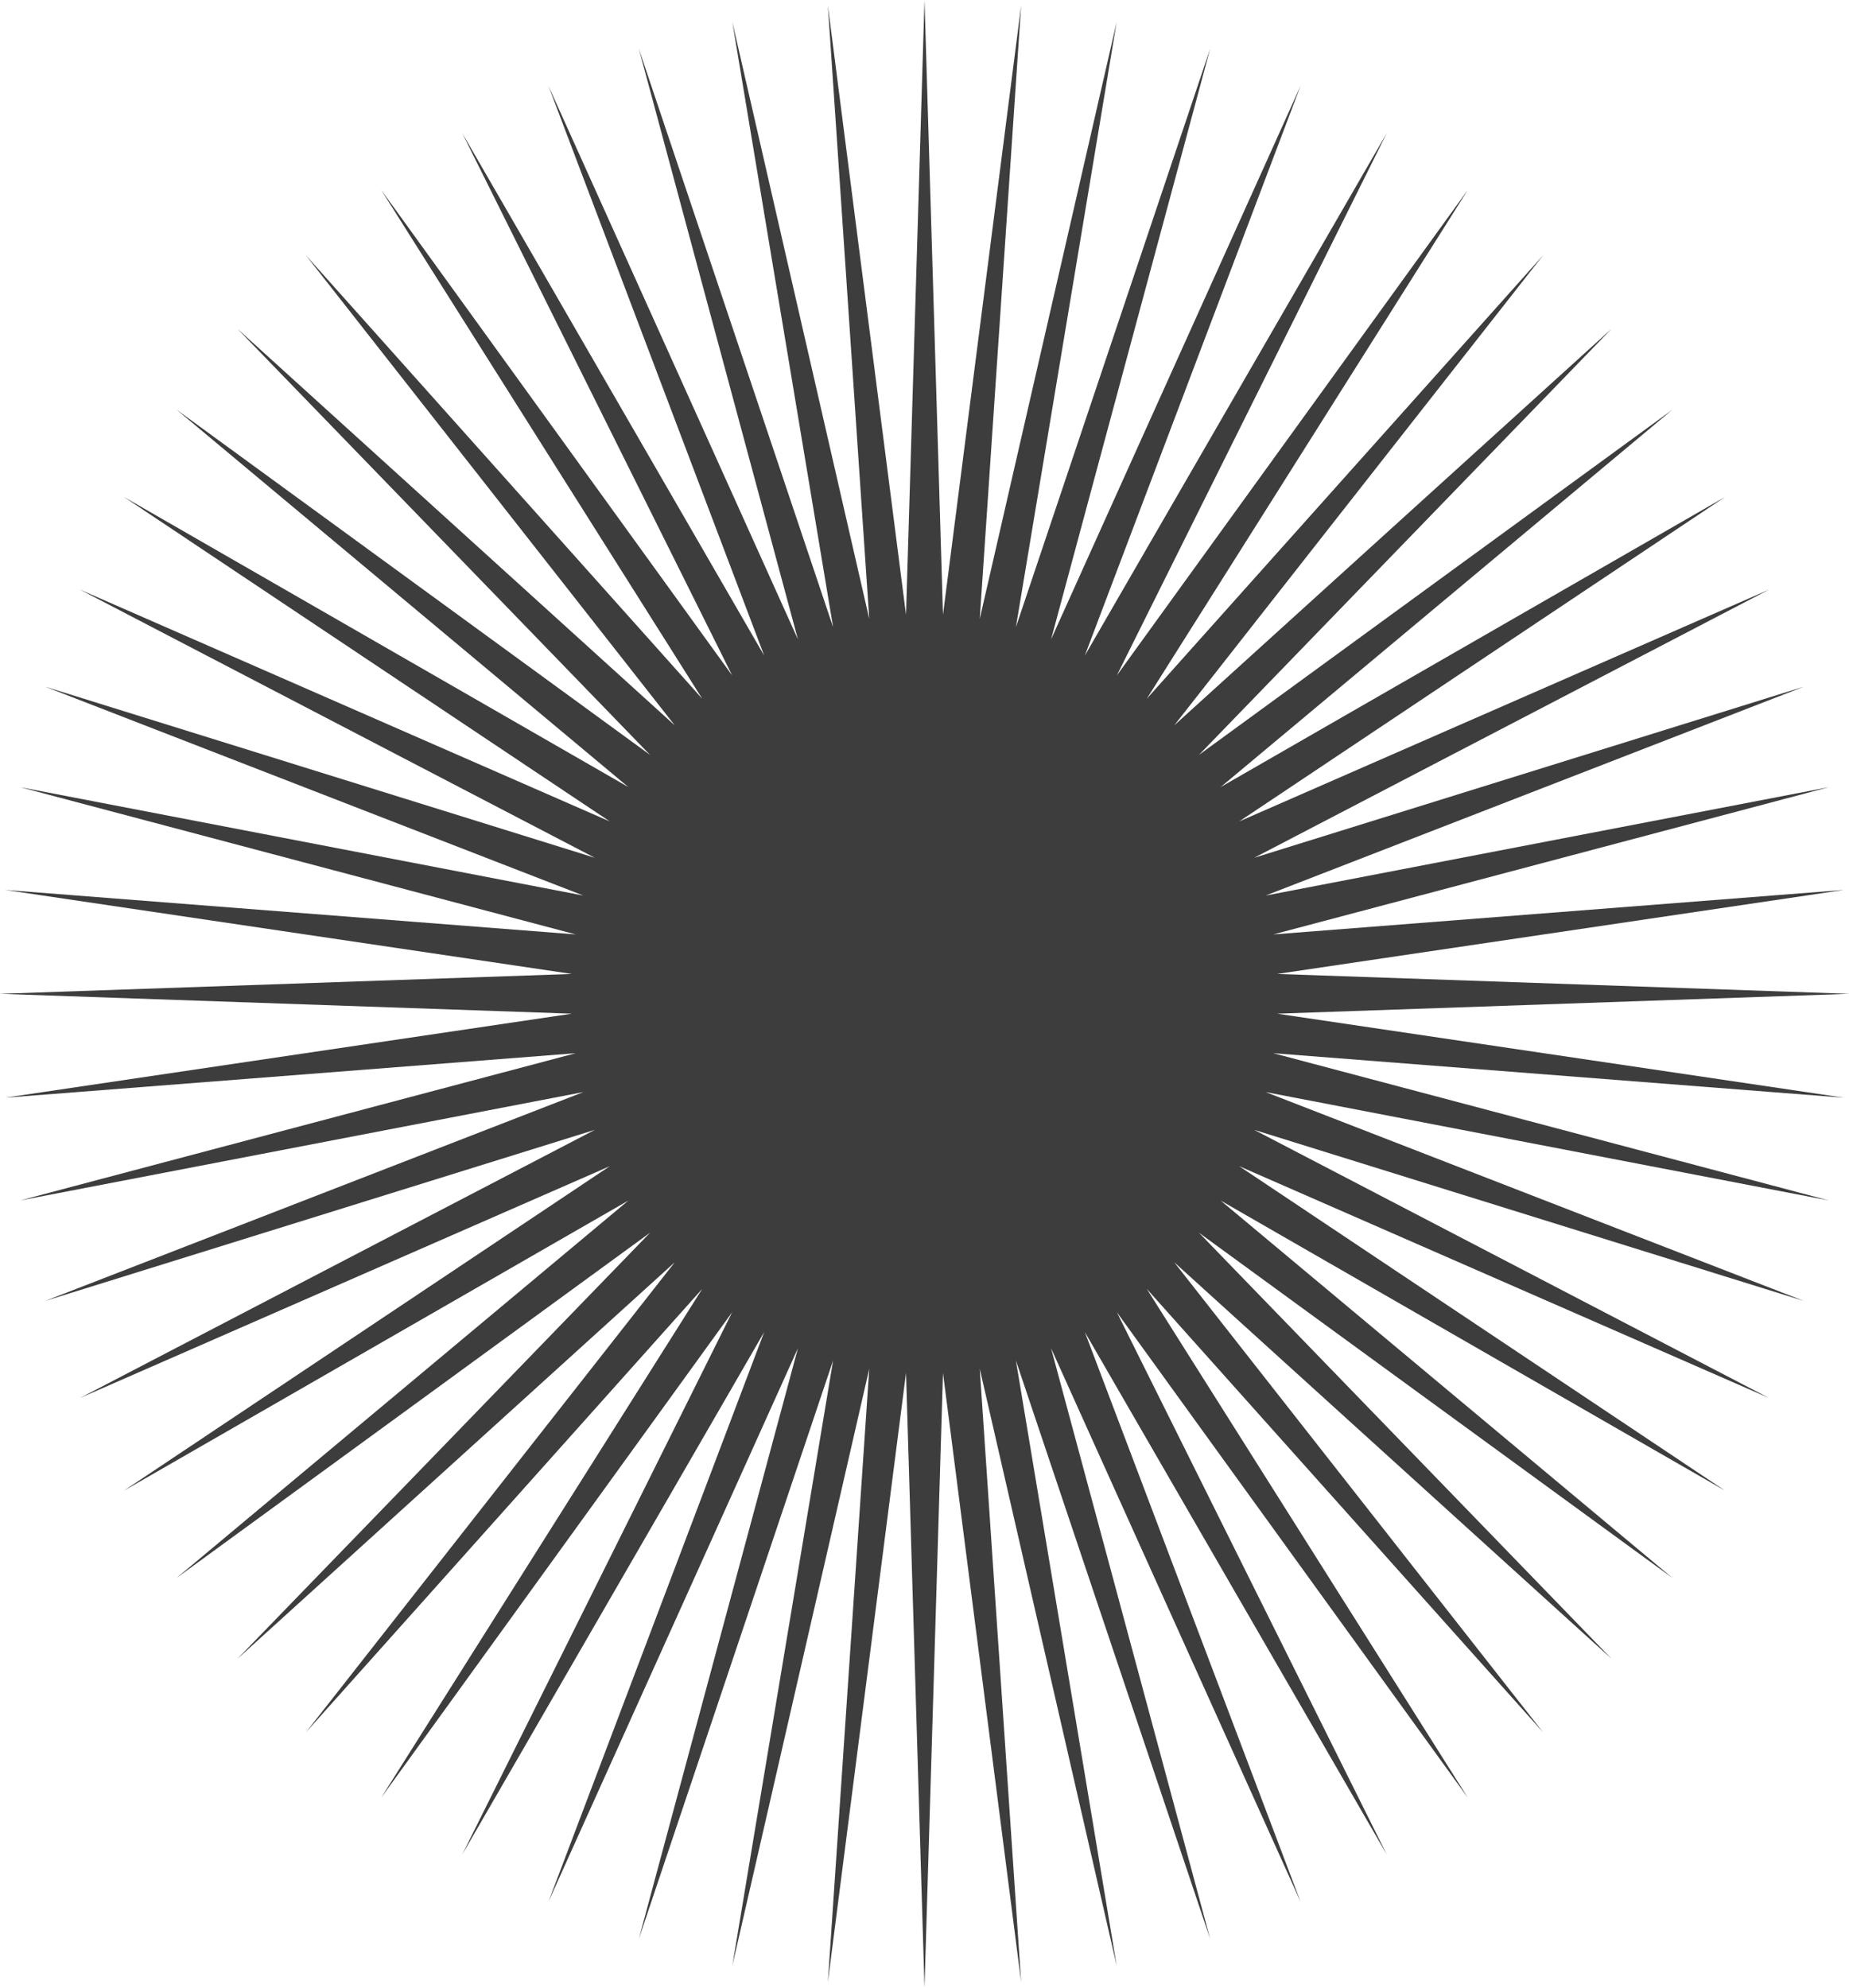 <svg width="480" height="516" viewBox="0 0 480 516" fill="none" xmlns="http://www.w3.org/2000/svg">
<path d="M240 0L244.798 159.588L265.087 1.413L254.341 160.666L289.899 5.638L263.726 162.811L314.164 12.627L272.852 165.998L337.617 22.305L281.618 170.194L360 34.565L289.928 175.351L381.068 49.274L297.691 181.414L400.591 66.269L304.822 188.317L418.355 85.364L311.242 195.982L434.164 106.351L316.882 204.327L447.846 129L321.68 213.26L459.251 153.062L325.583 222.684L468.254 178.274L328.548 232.494L474.755 204.359L330.543 242.584L478.685 231.032L331.546 252.842L480 258L331.546 263.158L478.685 284.968L330.543 273.416L474.755 311.641L328.548 283.506L468.254 337.726L325.583 293.316L459.251 362.938L321.68 302.74L447.846 387L316.882 311.673L434.164 409.649L311.242 320.018L418.355 430.636L304.822 327.683L400.591 449.731L297.691 334.586L381.068 466.726L289.928 340.649L360 481.435L281.618 345.806L337.617 493.695L272.852 350.002L314.164 503.373L263.726 353.189L289.899 510.362L254.341 355.334L265.087 514.587L244.798 356.412L240 516L235.202 356.412L214.913 514.587L225.659 355.334L190.101 510.362L216.274 353.189L165.836 503.373L207.148 350.002L142.383 493.695L198.382 345.806L120 481.435L190.072 340.649L98.931 466.726L182.309 334.586L79.409 449.731L175.178 327.683L61.645 430.636L168.758 320.018L45.836 409.649L163.118 311.673L32.154 387L158.32 302.74L20.749 362.938L154.417 293.316L11.746 337.726L151.452 283.506L5.245 311.641L149.457 273.416L1.315 284.968L148.454 263.158L0 258L148.454 252.842L1.315 231.032L149.457 242.584L5.245 204.359L151.452 232.494L11.746 178.274L154.417 222.684L20.749 153.062L158.32 213.26L32.154 129L163.118 204.327L45.836 106.351L168.758 195.982L61.645 85.364L175.178 188.317L79.409 66.269L182.309 181.414L98.931 49.274L190.072 175.351L120 34.565L198.382 170.194L142.383 22.305L207.148 165.998L165.836 12.627L216.274 162.811L190.101 5.638L225.659 160.666L214.913 1.413L235.202 159.588L240 0Z" fill="#3D3D3D"/>
</svg>
